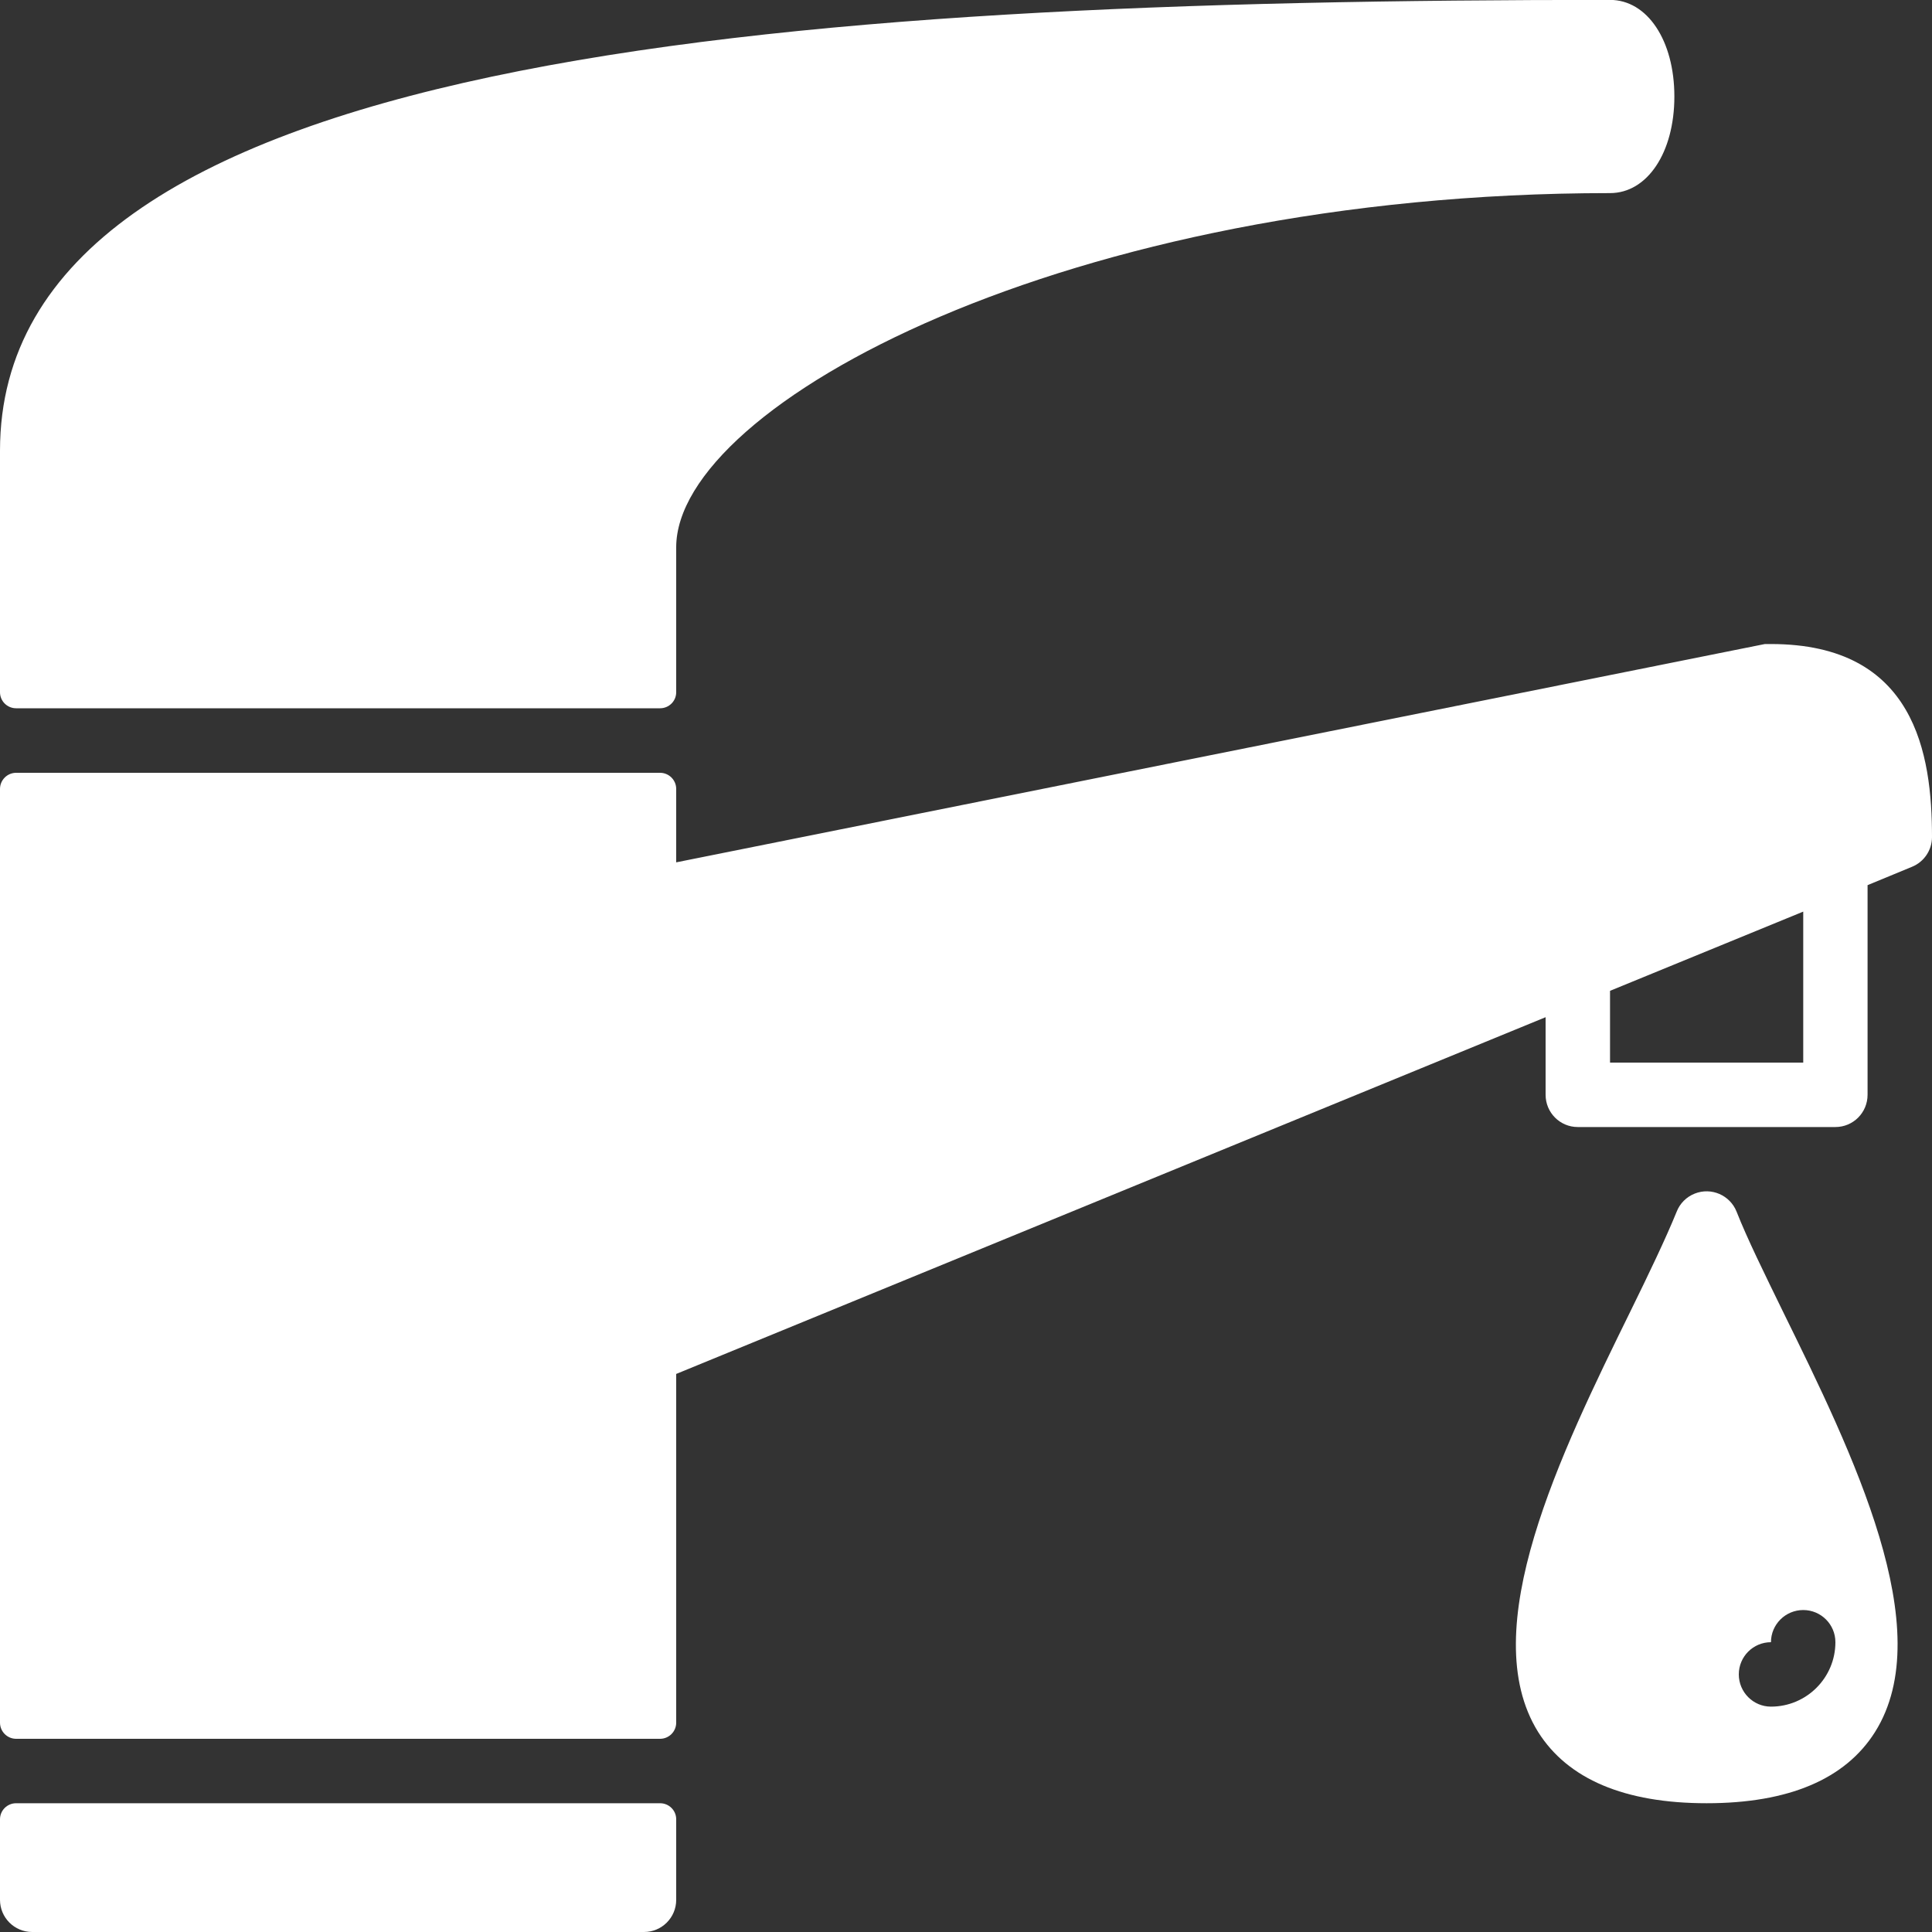 <svg width="20" height="20" viewBox="0 0 20 20" fill="none" xmlns="http://www.w3.org/2000/svg">
<rect x="0" y="0" width="20" height="20" fill="#333333" stroke="none"/>
<g clip-path="url(#clip0)">
<path d="M18.333 6.667H18.27L7 8.927V8.167C7 8.075 6.925 8 6.833 8H0.167C0.075 8 0 8.075 0 8.167V17.833C0 17.925 0.075 18 0.167 18H6.833C6.925 18 7 17.925 7 17.833V14.223L16 10.53V11.333C16 11.518 16.149 11.667 16.333 11.667H19C19.184 11.667 19.333 11.518 19.333 11.333V9.163L19.793 8.973C19.918 8.922 19.999 8.801 20 8.667C20 7.807 19.827 6.667 18.333 6.667ZM18.667 11H16.667V10.257L18.667 9.437V11Z" fill="white"/>
<path d="M6.833 18.667H0.167C0.075 18.667 0 18.741 0 18.833V19.667C0 19.851 0.149 20 0.333 20H6.667C6.851 20 7 19.851 7 19.667V18.833C7 18.741 6.925 18.667 6.833 18.667Z" fill="white"/>
<path d="M0.167 7.332H6.833C6.925 7.332 7 7.258 7 7.166V5.666C7 4.189 11.06 1.999 16.667 1.999C17.053 1.999 17.333 1.579 17.333 0.999C17.333 0.419 17.053 -0.001 16.667 -0.001C8 -0.001 0 0.566 0 4.666V7.166C0 7.258 0.075 7.332 0.167 7.332Z" fill="white"/>
<path d="M17.977 12.543C17.909 12.372 17.715 12.288 17.544 12.356C17.458 12.39 17.39 12.458 17.357 12.543C17.243 12.823 17.067 13.19 16.877 13.577C16.157 15.043 15.263 16.87 15.923 17.93C16.23 18.417 16.817 18.667 17.667 18.667C18.517 18.667 19.103 18.417 19.41 17.93C20.077 16.87 19.177 15.043 18.457 13.577C18.267 13.187 18.087 12.823 17.977 12.543ZM19 17C19 17.368 18.701 17.667 18.333 17.667C18.149 17.667 18 17.517 18 17.333C18 17.149 18.149 17 18.333 17C18.333 16.816 18.483 16.667 18.667 16.667C18.851 16.667 19 16.816 19 17Z" fill="white"/>
</g>
<defs>
<clipPath id="clip0">
<rect width="20" height="20" fill="white"/>
</clipPath>
</defs>
</svg>
